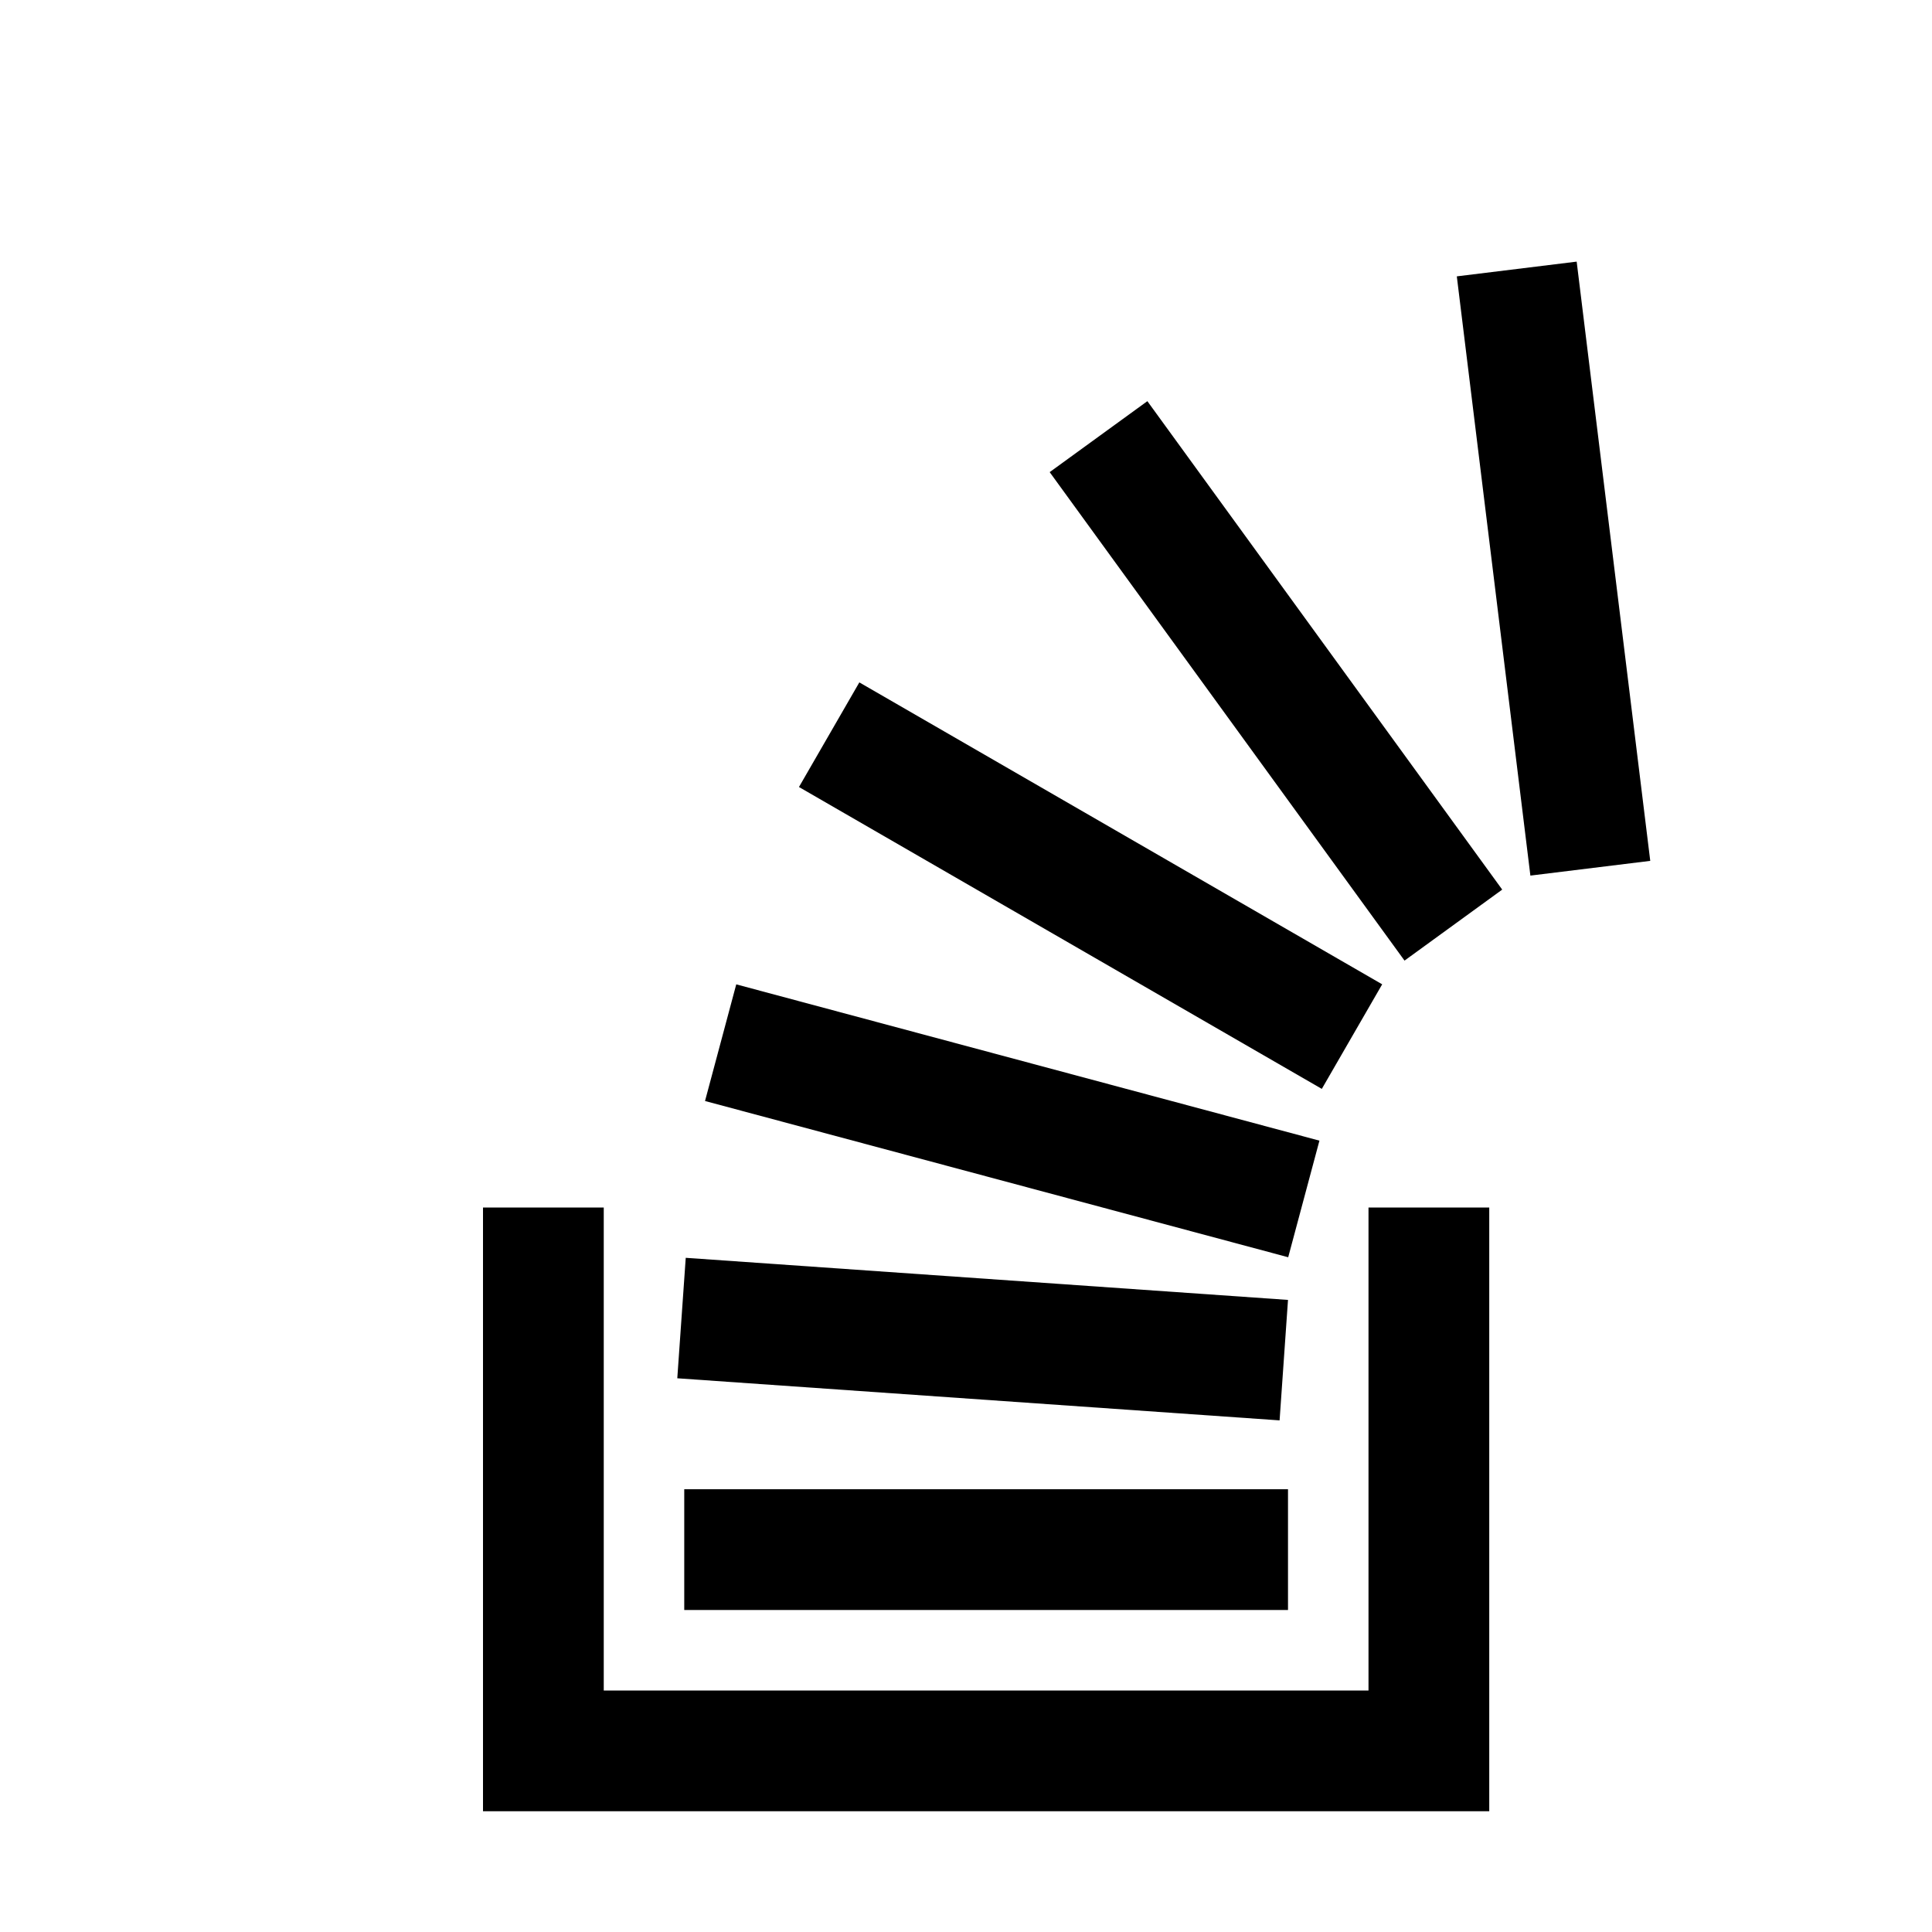 <?xml version="1.0" encoding="utf-8"?>
<!DOCTYPE svg PUBLIC "-//W3C//DTD SVG 1.1//EN" "http://www.w3.org/Graphics/SVG/1.1/DTD/svg11.dtd">
<!-- Uploaded to: SVG Repo, www.svgrepo.com, Generator: SVG Repo Mixer Tools -->
<svg width="800px" height="800px" viewBox="12 12 48 48" xmlns="http://www.w3.org/2000/svg" xmlns:xlink="http://www.w3.org/1999/xlink" version="1.1" baseProfile="full" enable-background="new 0 0 76.00 76.00" xml:space="preserve">
	<path fill="#000000" fill-opacity="1" stroke-linejoin="round" d="M 24,42L 27,42L 27,54L 46,54L 46,42L 49,42L 49,57L 24,57L 24,42 Z M 44,52L 29,52L 29,49L 44,49L 44,52 Z M 43.791,47.289L 28.827,46.243L 29.037,43.25L 44,44.296L 43.791,47.289 Z M 44.005,43.236L 29.516,39.354L 30.292,36.456L 44.781,40.339L 44.005,43.236 Z M 44.84,39.053L 31.85,31.553L 33.35,28.954L 46.34,36.455L 44.84,39.053 Z M 46.895,35.866L 38.079,23.73L 40.506,21.967L 49.322,34.102L 46.895,35.866 Z M 50.022,33.754L 48.194,18.866L 51.172,18.5L 53,33.388L 50.022,33.754 Z "/>
</svg>